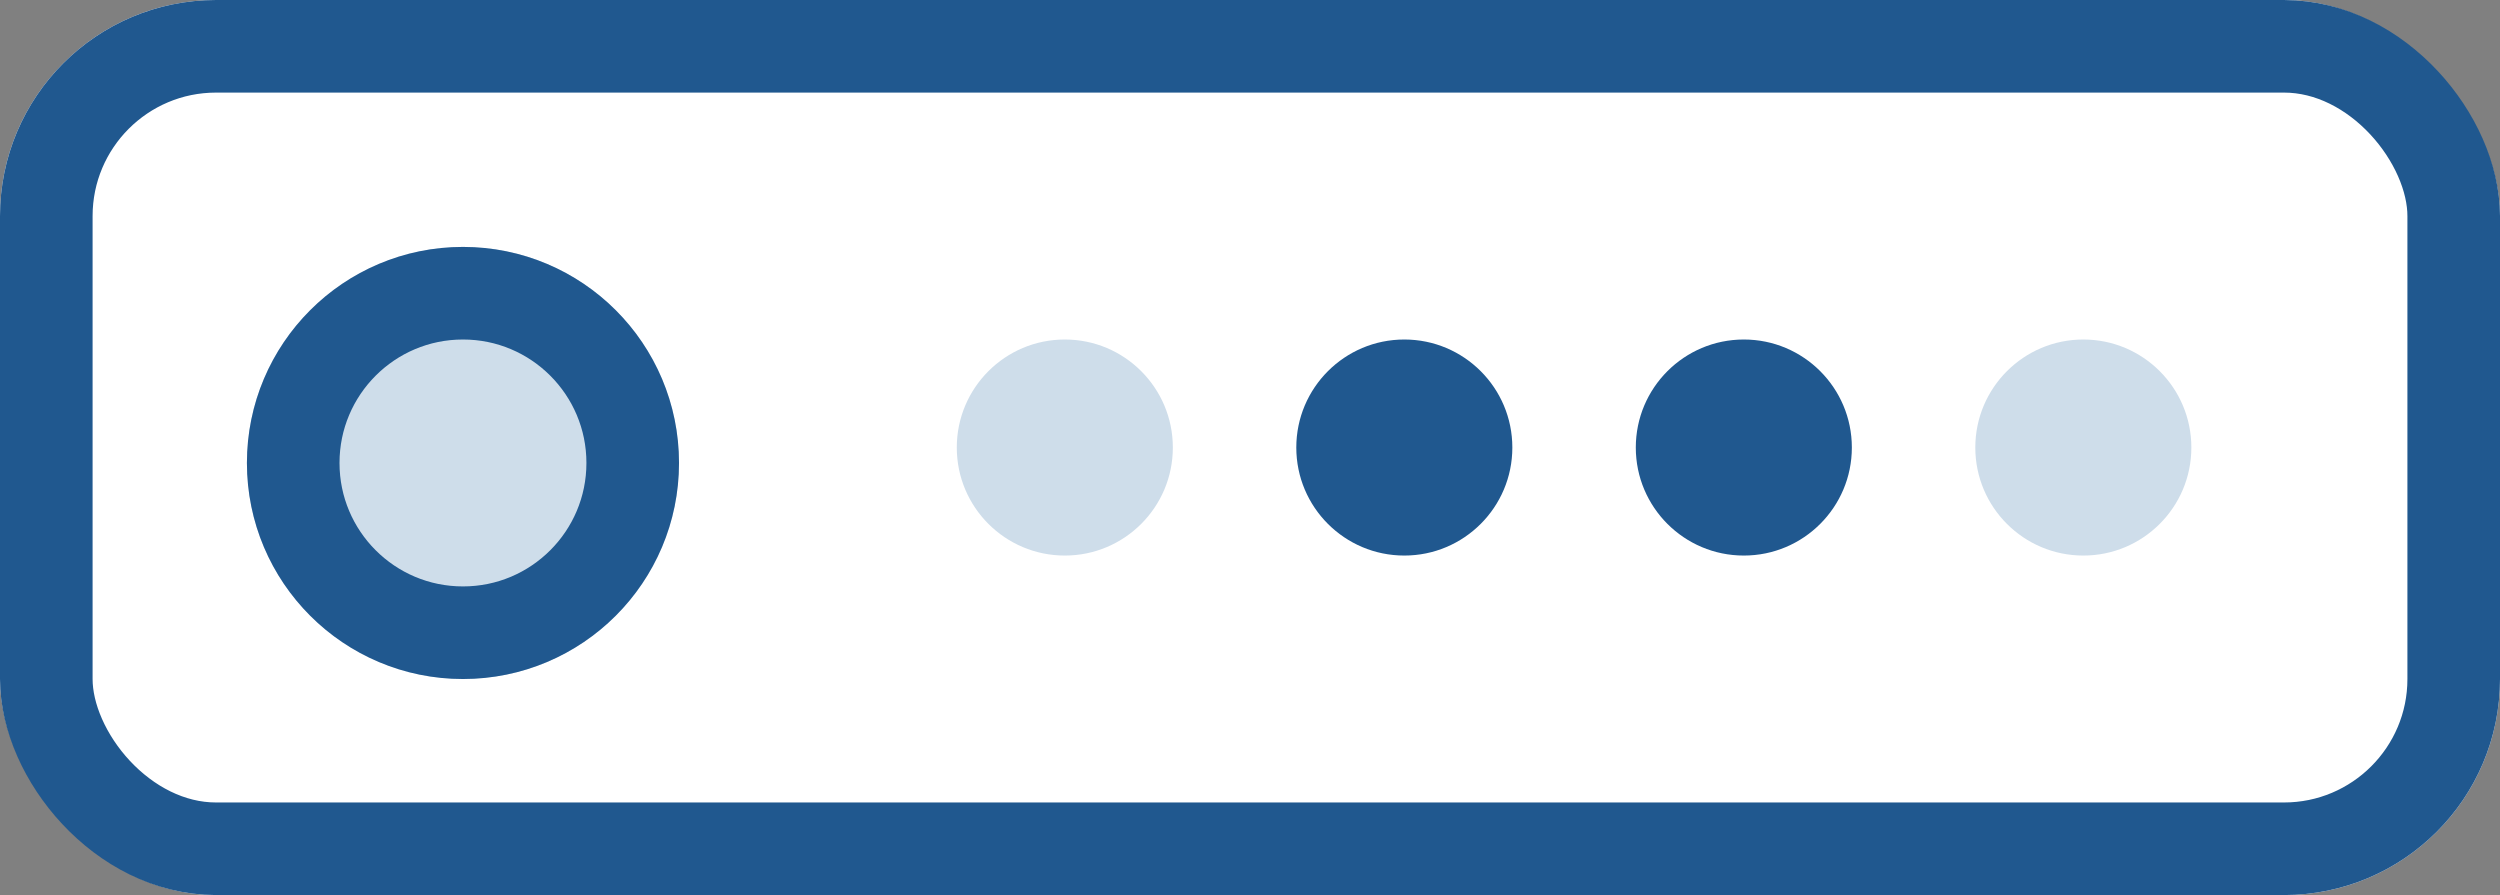 <svg xmlns="http://www.w3.org/2000/svg" width="81" height="29" viewBox="0 0 81 29"><rect x="0" y="0" width="81" height="29" fill="#808080" stroke="none"/><defs><style>.a{fill:#fff;}.a,.b{stroke:#20588f;stroke-width:3px;}.b,.c{fill:#ceddea;}.d{fill:#20588f;}.e{stroke:none;}.f{fill:none;}</style></defs><g class="a"><rect class="e" width="81" height="29" rx="7"/><rect class="f" x="1.5" y="1.5" width="78" height="26" rx="5.5"/></g><g class="b" transform="translate(8 8)"><circle class="e" cx="7" cy="7" r="7"/><circle class="f" cx="7" cy="7" r="5.5"/></g><circle class="c" cx="3.5" cy="3.5" r="3.5" transform="translate(31 11)"/><circle class="d" cx="3.5" cy="3.5" r="3.5" transform="translate(42 11)"/><circle class="d" cx="3.5" cy="3.5" r="3.5" transform="translate(53 11)"/><circle class="c" cx="3.5" cy="3.5" r="3.5" transform="translate(64 11)"/></svg>